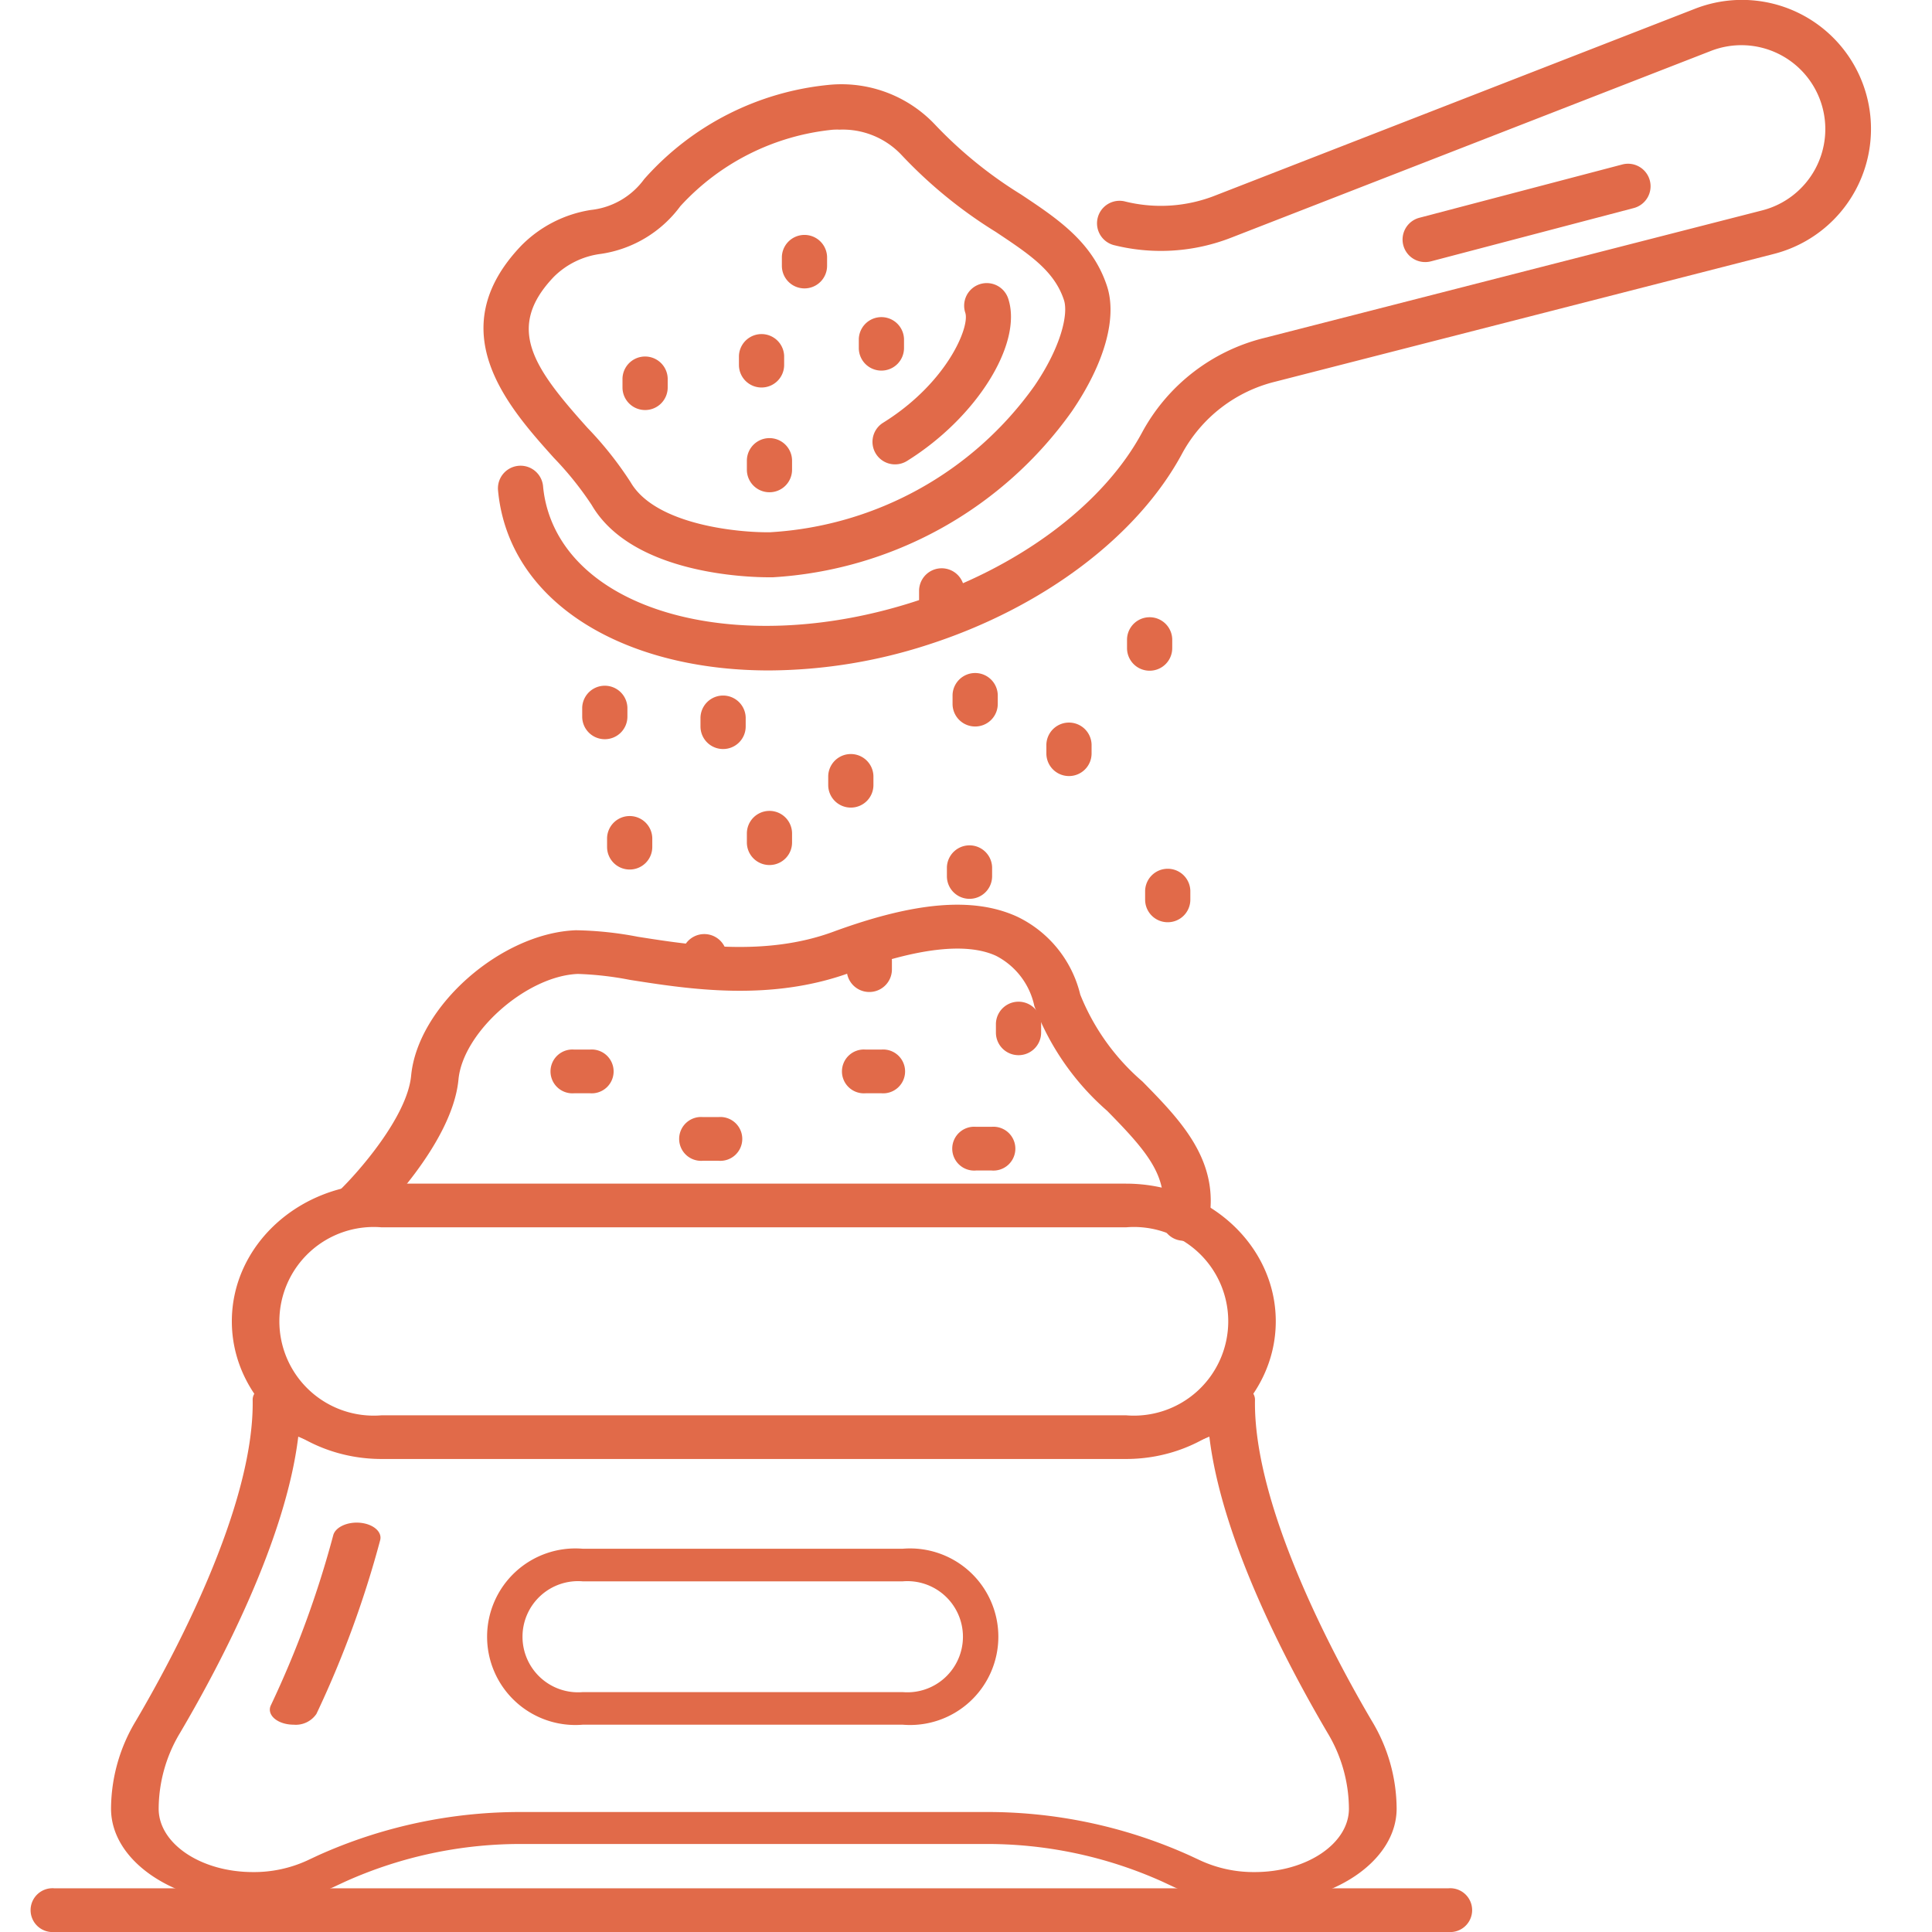 <svg xmlns="http://www.w3.org/2000/svg" width="95" height="95" viewBox="0 0 95 95"><defs><style>.a,.b{fill:#e16a49;}.a{opacity:0;}</style></defs><rect class="a" width="95" height="95" transform="translate(0 0)"/><g transform="translate(-141.697 -578.814)"><g transform="translate(165.469 578.814)"><path class="b" d="M671.04,211.4c-6.3,0-11.5-2.608-12.952-7.082a8.156,8.156,0,0,1-.365-1.8,1.112,1.112,0,0,1,2.215-.194,5.947,5.947,0,0,0,.266,1.311c1.643,5.076,9.7,7.047,17.97,4.39,5.125-1.648,9.328-4.776,11.244-8.371a9.379,9.379,0,0,1,5.973-4.6l24.508-6.279a4.126,4.126,0,1,0-2.537-7.837l-23.569,9.175a9.506,9.506,0,0,1-5.745.383,1.108,1.108,0,1,1,.53-2.151,7.3,7.3,0,0,0,4.406-.295l23.569-9.175a6.344,6.344,0,1,1,3.9,12.046L695.945,197.2a7.148,7.148,0,0,0-4.563,3.5c-2.181,4.09-6.864,7.619-12.525,9.439A25.677,25.677,0,0,1,671.04,211.4Z" transform="translate(-657.008 -178.433)"/><path class="b" d="M671.04,206.809c-1.024,0-6.723-.156-8.705-3.555a16.037,16.037,0,0,0-1.858-2.316c-2.232-2.487-5.6-6.246-1.61-10.431a6.135,6.135,0,0,1,3.43-1.76,3.733,3.733,0,0,0,2.618-1.514,13.914,13.914,0,0,1,9.172-4.645,6.324,6.324,0,0,1,5.133,1.965,20.95,20.95,0,0,0,4.222,3.429c1.807,1.2,3.515,2.338,4.229,4.5.516,1.559-.113,3.807-1.724,6.167a19.448,19.448,0,0,1-14.718,8.161C671.2,206.809,671.171,206.809,671.04,206.809Zm3.439-22.014c-.1,0-.193,0-.291.007a11.73,11.73,0,0,0-7.493,3.759,5.92,5.92,0,0,1-3.9,2.345,3.983,3.983,0,0,0-2.321,1.129c-2.408,2.523-.981,4.489,1.656,7.427a17.518,17.518,0,0,1,2.124,2.68c1.224,2.1,5.341,2.479,6.863,2.452a17.176,17.176,0,0,0,12.988-7.194c1.319-1.932,1.677-3.546,1.451-4.227-.474-1.432-1.681-2.235-3.353-3.348a22.73,22.73,0,0,1-4.638-3.788A3.97,3.97,0,0,0,674.479,184.8Z" transform="translate(-657.013 -178.423)"/><path class="b" d="M677.138,201.234a1.107,1.107,0,0,1-.588-2.047c3.141-1.954,4.272-4.712,4.041-5.408a1.111,1.111,0,0,1,2.111-.695c.728,2.2-1.55,5.851-4.976,7.982A1.113,1.113,0,0,1,677.138,201.234Z" transform="translate(-656.898 -178.4)"/><path class="b" d="M670.612,197.448a1.109,1.109,0,0,1-1.112-1.108V195.9a1.112,1.112,0,0,1,2.223,0v.443A1.11,1.11,0,0,1,670.612,197.448Z" transform="translate(-656.937 -178.394)"/><path class="b" d="M672.711,192.586a1.11,1.11,0,0,1-1.112-1.108v-.443a1.112,1.112,0,0,1,2.223,0v.443A1.11,1.11,0,0,1,672.711,192.586Z" transform="translate(-656.925 -178.405)"/><path class="b" d="M668.733,215.182a1.11,1.11,0,0,1-1.112-1.108v-.443a1.112,1.112,0,0,1,2.223,0v.443A1.109,1.109,0,0,1,668.733,215.182Z" transform="translate(-656.949 -178.351)"/><path class="b" d="M662.952,214.7a1.11,1.11,0,0,1-1.112-1.108v-.443a1.112,1.112,0,0,1,2.223,0v.443A1.11,1.11,0,0,1,662.952,214.7Z" transform="translate(-656.984 -178.352)"/><path class="b" d="M671,202.586a1.109,1.109,0,0,1-1.112-1.108v-.443a1.111,1.111,0,0,1,2.222,0v.443A1.109,1.109,0,0,1,671,202.586Z" transform="translate(-656.935 -178.381)"/><path class="b" d="M676.471,196.619a1.11,1.11,0,0,1-1.112-1.108v-.443a1.112,1.112,0,0,1,2.223,0v.443A1.11,1.11,0,0,1,676.471,196.619Z" transform="translate(-656.902 -178.396)"/><path class="b" d="M680.777,222.53a1.11,1.11,0,0,1-1.112-1.108v-.443a1.112,1.112,0,0,1,2.223,0v.443A1.11,1.11,0,0,1,680.777,222.53Z" transform="translate(-656.876 -178.333)"/><path class="b" d="M683.172,230.2a1.11,1.11,0,0,1-1.112-1.108v-.443a1.112,1.112,0,0,1,2.223,0v.443A1.11,1.11,0,0,1,683.172,230.2Z" transform="translate(-656.861 -178.315)"/><path class="b" d="M675.88,227.1A1.109,1.109,0,0,1,674.768,226v-.443a1.112,1.112,0,0,1,2.223,0V226A1.11,1.11,0,0,1,675.88,227.1Z" transform="translate(-656.906 -178.322)"/><path class="b" d="M674.976,218.055a1.11,1.11,0,0,1-1.112-1.108V216.5a1.112,1.112,0,0,1,2.223,0v.443A1.109,1.109,0,0,1,674.976,218.055Z" transform="translate(-656.911 -178.344)"/><path class="b" d="M671,220.872a1.109,1.109,0,0,1-1.112-1.108v-.443a1.111,1.111,0,0,1,2.222,0v.443A1.108,1.108,0,0,1,671,220.872Z" transform="translate(-656.935 -178.337)"/><path class="b" d="M664.167,221.093a1.109,1.109,0,0,1-1.112-1.108v-.443a1.112,1.112,0,0,1,2.223,0v.443A1.109,1.109,0,0,1,664.167,221.093Z" transform="translate(-656.976 -178.337)"/><path class="b" d="M667.814,226.883a1.109,1.109,0,0,1-1.112-1.108v-.443a1.112,1.112,0,0,1,2.223,0v.443A1.11,1.11,0,0,1,667.814,226.883Z" transform="translate(-656.954 -178.323)"/><path class="b" d="M664.921,198.553a1.11,1.11,0,0,1-1.112-1.108V197a1.112,1.112,0,0,1,2.223,0v.443A1.109,1.109,0,0,1,664.921,198.553Z" transform="translate(-656.972 -178.391)"/><path class="b" d="M681.053,214.077a1.11,1.11,0,0,1-1.112-1.108v-.443a1.112,1.112,0,0,1,2.223,0v.443A1.109,1.109,0,0,1,681.053,214.077Z" transform="translate(-656.874 -178.354)"/><path class="b" d="M679.417,208.939a1.11,1.11,0,0,1-1.112-1.108v-.443a1.112,1.112,0,0,1,2.223,0v.443A1.11,1.11,0,0,1,679.417,208.939Z" transform="translate(-656.884 -178.366)"/><path class="b" d="M685.639,216.508a1.11,1.11,0,0,1-1.112-1.108v-.443a1.112,1.112,0,0,1,2.223,0v.443A1.11,1.11,0,0,1,685.639,216.508Z" transform="translate(-656.847 -178.348)"/><path class="b" d="M689.581,211.34a1.109,1.109,0,0,1-1.112-1.108v-.443a1.112,1.112,0,0,1,2.223,0v.443A1.11,1.11,0,0,1,689.581,211.34Z" transform="translate(-656.823 -178.36)"/><path class="b" d="M690.465,223.679a1.109,1.109,0,0,1-1.112-1.108v-.443a1.112,1.112,0,0,1,2.223,0v.443A1.11,1.11,0,0,1,690.465,223.679Z" transform="translate(-656.817 -178.331)"/><path class="b" d="M703.051,191.3a1.107,1.107,0,0,1-.283-2.179l9.957-2.615a1.108,1.108,0,1,1,.567,2.142l-9.957,2.616A1.106,1.106,0,0,1,703.051,191.3Z" transform="translate(-656.742 -178.414)"/></g><g transform="translate(143.197 623.301)"><path class="b" d="M696.366,250.034h-36.6c-4.063,0-7.366-3.036-7.366-6.77s3.3-6.769,7.366-6.769h36.6c4.061,0,7.366,3.036,7.366,6.769S700.428,250.034,696.366,250.034Zm-36.6-11.391a4.638,4.638,0,1,0,0,9.243h36.6a4.638,4.638,0,1,0,0-9.243Z" transform="translate(-642.5 -222.78)"/><path class="b" d="M703.193,271.894a9.448,9.448,0,0,1-3.973-.836l-.55-.257a21.006,21.006,0,0,0-8.833-1.859H667.28a21,21,0,0,0-8.832,1.859l-.551.257a9.444,9.444,0,0,1-3.973.836c-3.844,0-6.97-2.1-6.97-4.688a8.416,8.416,0,0,1,1.217-4.313c1.758-2.985,5.837-10.5,5.747-15.794-.005-.349.331-.659.826-.761a1.5,1.5,0,0,1,1.319.318,5.958,5.958,0,0,0,4.2,1.522h36.6a5.948,5.948,0,0,0,4.195-1.522,1.5,1.5,0,0,1,1.319-.318c.5.1.831.412.827.761-.091,5.292,3.988,12.809,5.747,15.794a8.407,8.407,0,0,1,1.218,4.313C710.165,269.791,707.037,271.894,703.193,271.894ZM667.28,267.37h22.557A24.176,24.176,0,0,1,700,269.51l.55.256a6.263,6.263,0,0,0,2.64.556c2.555,0,4.633-1.4,4.633-3.115a7.286,7.286,0,0,0-1.054-3.734c-2-3.4-5.2-9.479-5.809-14.563a10.042,10.042,0,0,1-4.1.841h-36.6a10.05,10.05,0,0,1-4.1-.84c-.614,5.083-3.81,11.165-5.81,14.562a7.286,7.286,0,0,0-1.054,3.734c0,1.718,2.079,3.115,4.633,3.115a6.274,6.274,0,0,0,2.64-.555l.551-.258A24.187,24.187,0,0,1,667.28,267.37Z" transform="translate(-642.994 -222.756)"/><path class="b" d="M655.283,263.059a1.754,1.754,0,0,1-.329-.03c-.621-.115-.974-.526-.793-.918a48.926,48.926,0,0,0,3.069-8.363c.1-.4.7-.68,1.336-.616s1.074.442.975.846a50.026,50.026,0,0,1-3.137,8.551A1.227,1.227,0,0,1,655.283,263.059Z" transform="translate(-642.345 -222.74)"/><path class="b" d="M684.34,263.056H668.616a4.341,4.341,0,1,1,0-8.651H684.34a4.341,4.341,0,1,1,0,8.651Zm-15.724-7.048a2.733,2.733,0,1,0,0,5.446H684.34a2.733,2.733,0,1,0,0-5.446Z" transform="translate(-641.457 -222.737)"/><path class="b" d="M713.046,273.21H644.492a1.078,1.078,0,1,1,0-2.149h68.554a1.078,1.078,0,1,1,0,2.149Z" transform="translate(-643.323 -222.697)"/><path class="b" d="M698.864,239.344a1.336,1.336,0,0,1-.207-.017,1.086,1.086,0,0,1-.944-1.247c.371-1.9-.779-3.191-2.684-5.132a12.832,12.832,0,0,1-3.581-5.152,3.613,3.613,0,0,0-1.885-2.471c-1.452-.667-3.855-.392-7.139.816-3.957,1.453-7.948.825-10.864.367a15.974,15.974,0,0,0-2.561-.292c-2.522.1-5.647,2.862-5.868,5.19-.3,3.187-4,6.785-4.156,6.937a1.244,1.244,0,0,1-1.652.037,1.015,1.015,0,0,1-.041-1.52c.914-.883,3.329-3.62,3.521-5.642.323-3.4,4.411-7.009,8.1-7.15a17.427,17.427,0,0,1,3.052.321c2.642.416,6.258.985,9.6-.245,4.042-1.485,6.919-1.721,9.051-.743a5.743,5.743,0,0,1,3.1,3.833,11.063,11.063,0,0,0,3.059,4.273c1.888,1.924,3.841,3.913,3.249,6.951A1.147,1.147,0,0,1,698.864,239.344Z" transform="translate(-642.087 -222.813)"/><path class="b" d="M668.706,232.067h-.774a1.078,1.078,0,1,1,0-2.149h.774a1.078,1.078,0,1,1,0,2.149Z" transform="translate(-641.198 -222.796)"/><path class="b" d="M674.506,235.378h-.774a1.078,1.078,0,1,1,0-2.149h.774a1.078,1.078,0,1,1,0,2.149Z" transform="translate(-640.672 -222.788)"/><path class="b" d="M686.818,235.855h-.774a1.078,1.078,0,1,1,0-2.149h.774a1.078,1.078,0,1,1,0,2.149Z" transform="translate(-639.556 -222.786)"/><path class="b" d="M681.847,232.067h-.775a1.078,1.078,0,1,1,0-2.149h.775a1.078,1.078,0,1,1,0,2.149Z" transform="translate(-640.007 -222.796)"/></g></g></svg>